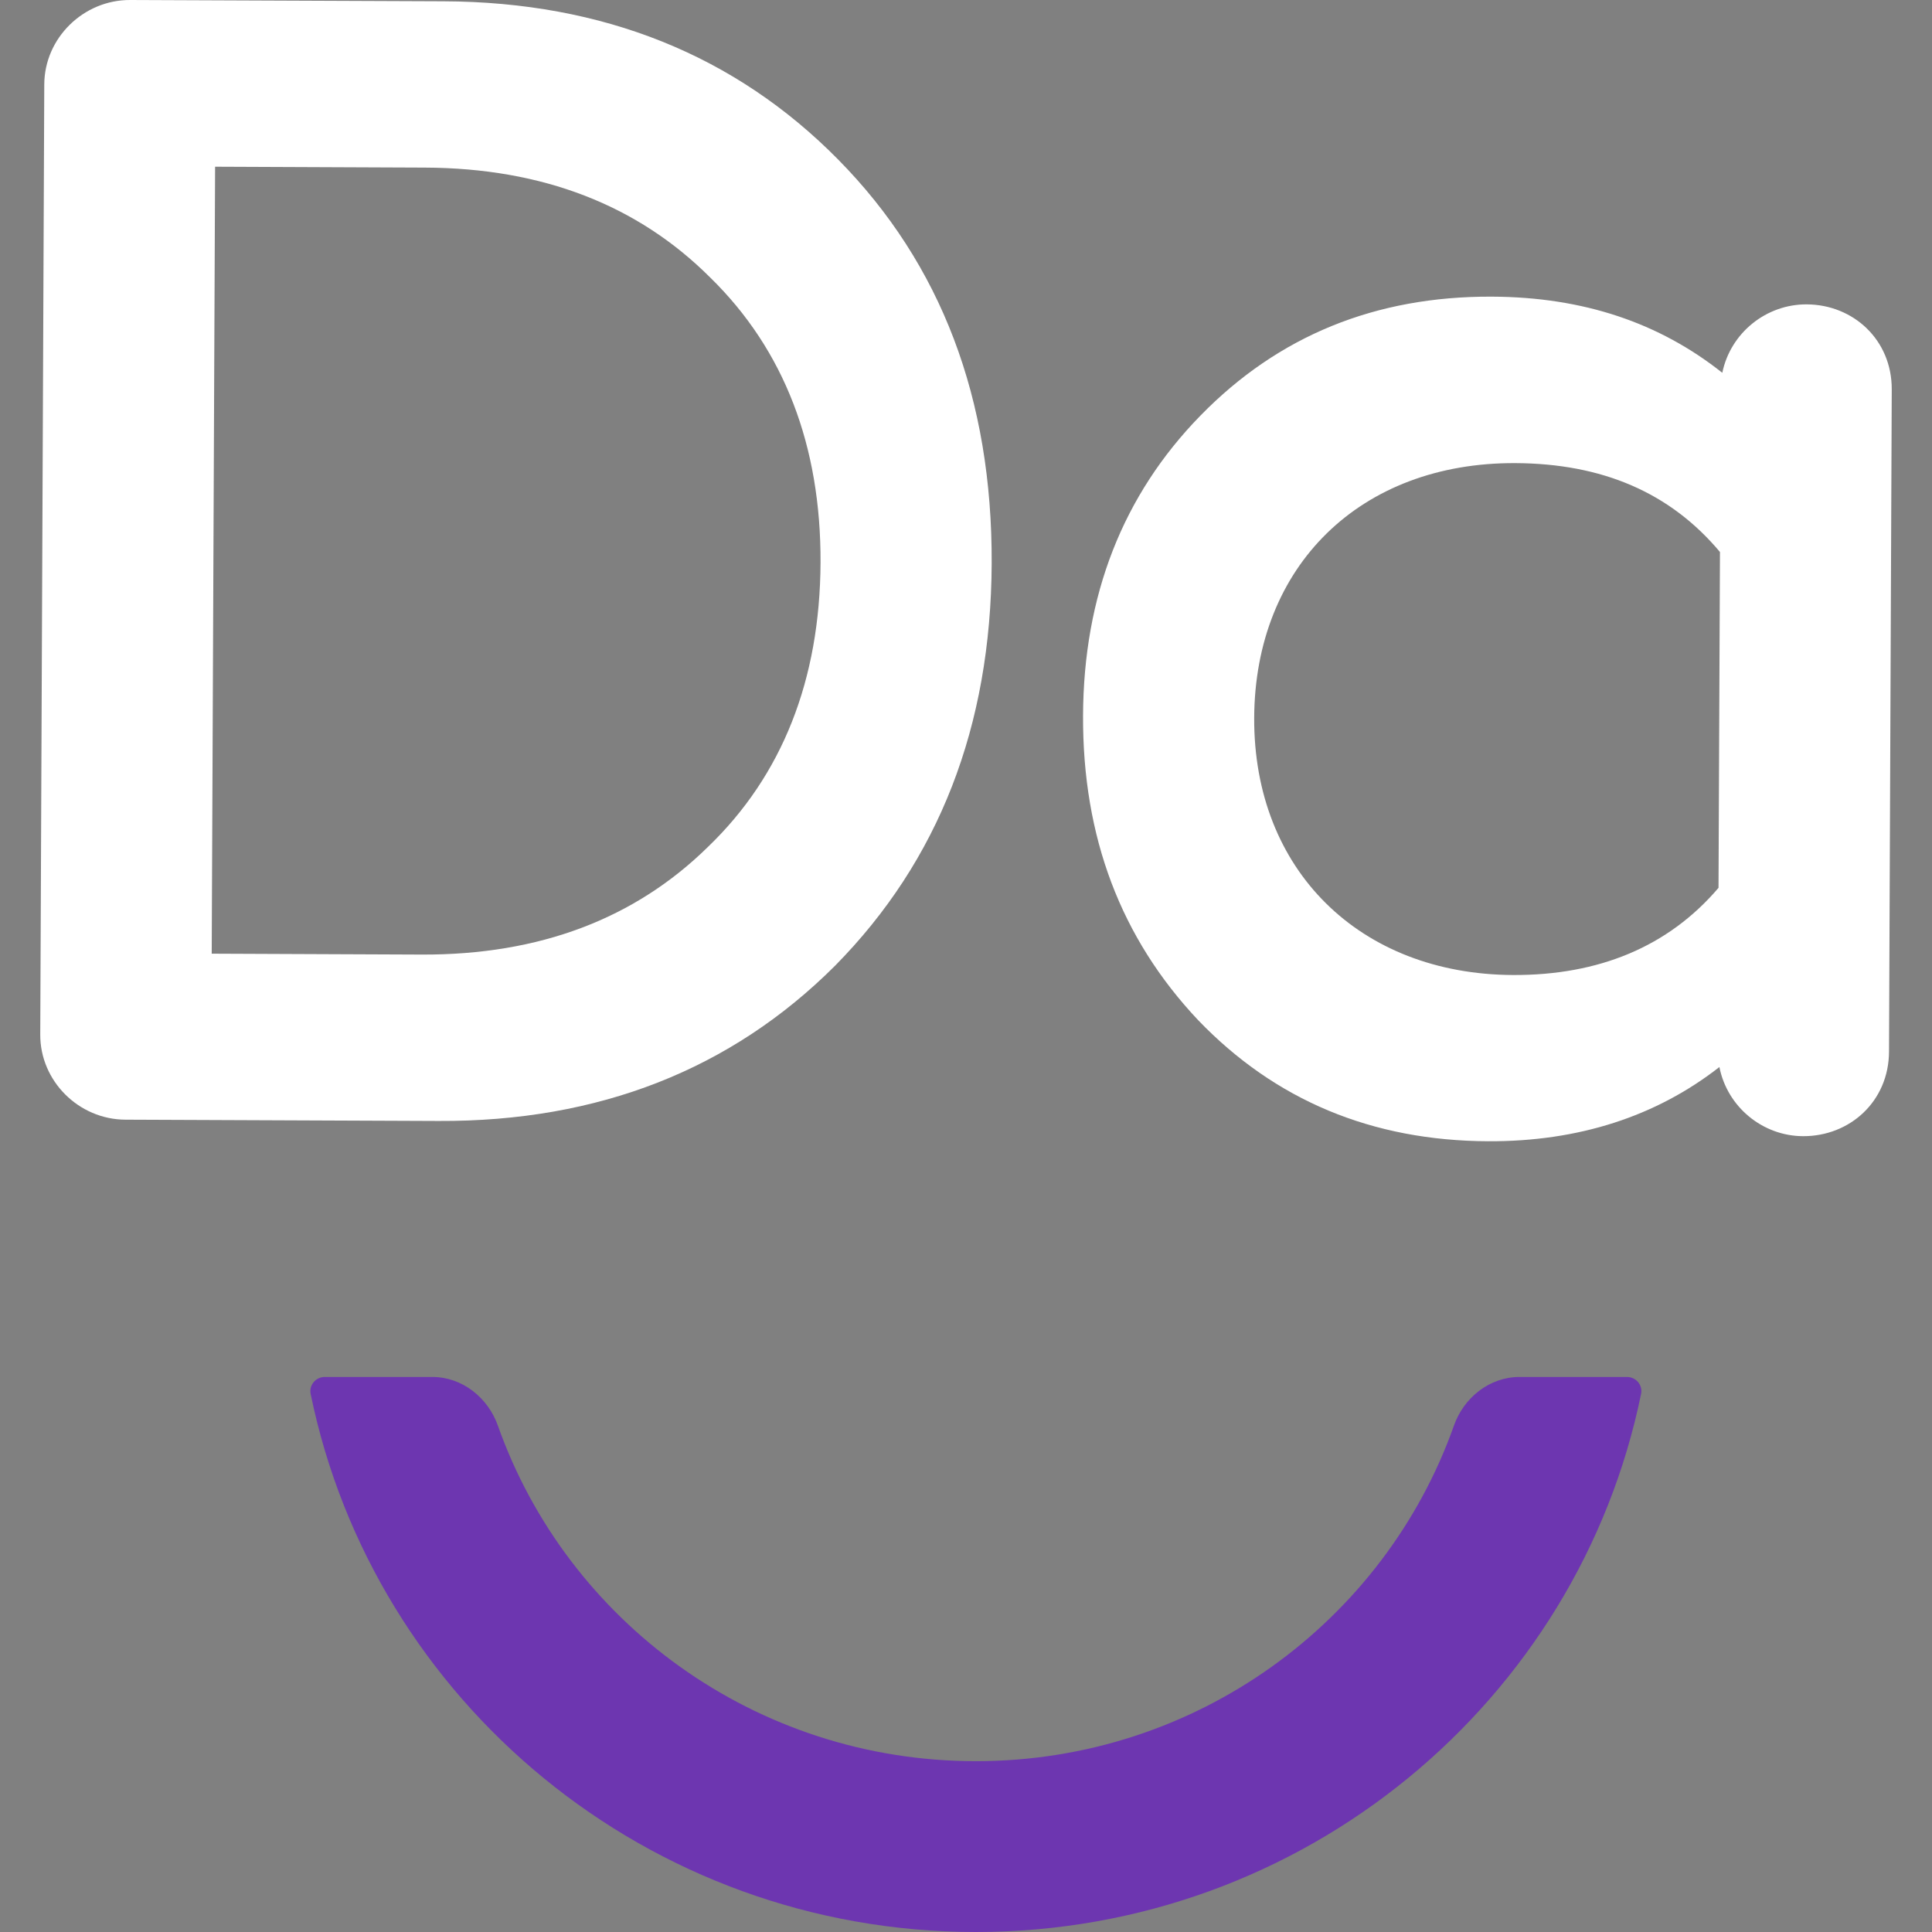 <svg width="24" height="24" viewBox="0 0 24 24" fill="none" xmlns="http://www.w3.org/2000/svg">
<rect x="0" y="0" width="24" height="24" fill="#808080" stroke="none"/>
<path fill-rule="evenodd" clip-rule="evenodd" d="M0.5 12.852C0.498 13.428 0.977 13.907 1.559 13.909L5.45 13.925C7.436 13.934 9.083 13.285 10.372 11.998C11.661 10.692 12.31 9.026 12.319 6.999C12.327 4.952 11.692 3.281 10.414 1.984C9.136 0.687 7.494 0.024 5.508 0.016L1.617 9.08373e-06C1.036 -0.002 0.552 0.473 0.55 1.049L0.5 12.852ZM5.238 11.858L2.63 11.847L2.672 2.071L5.279 2.082C6.743 2.088 7.925 2.55 8.823 3.448C9.742 4.346 10.199 5.54 10.193 6.99C10.186 8.441 9.72 9.631 8.794 10.521C7.887 11.412 6.702 11.864 5.238 11.858Z" fill="white"/>
<path fill-rule="evenodd" clip-rule="evenodd" d="M23.466 13.065L23.5 4.839C23.503 4.223 23.023 3.783 22.442 3.781C21.94 3.779 21.497 4.135 21.395 4.631C20.615 4.012 19.674 3.69 18.531 3.685C17.087 3.679 15.881 4.171 14.914 5.161C13.947 6.15 13.46 7.4 13.454 8.89C13.448 10.401 13.924 11.654 14.883 12.672C15.841 13.669 17.043 14.171 18.487 14.177C19.61 14.182 20.574 13.868 21.359 13.255C21.457 13.752 21.897 14.112 22.398 14.114C22.98 14.116 23.463 13.681 23.466 13.065ZM21.366 6.857L21.348 11.029C20.723 11.762 19.859 12.116 18.796 12.112C16.891 12.104 15.572 10.807 15.58 8.919C15.588 7.031 16.897 5.745 18.823 5.753C19.906 5.758 20.747 6.119 21.366 6.857Z" fill="white"/>
<path d="M4.036 17.105C3.922 17.105 3.837 17.206 3.859 17.316C4.64 21.129 8.042 24 12.123 24C16.203 24 19.605 21.129 20.386 17.316C20.409 17.206 20.323 17.105 20.21 17.105H18.877C18.504 17.105 18.184 17.361 18.061 17.71C17.201 20.138 14.866 21.878 12.123 21.878C9.379 21.878 7.044 20.138 6.185 17.71C6.061 17.361 5.742 17.105 5.369 17.105H4.036Z" fill="#6D36B0"/>
</svg>
